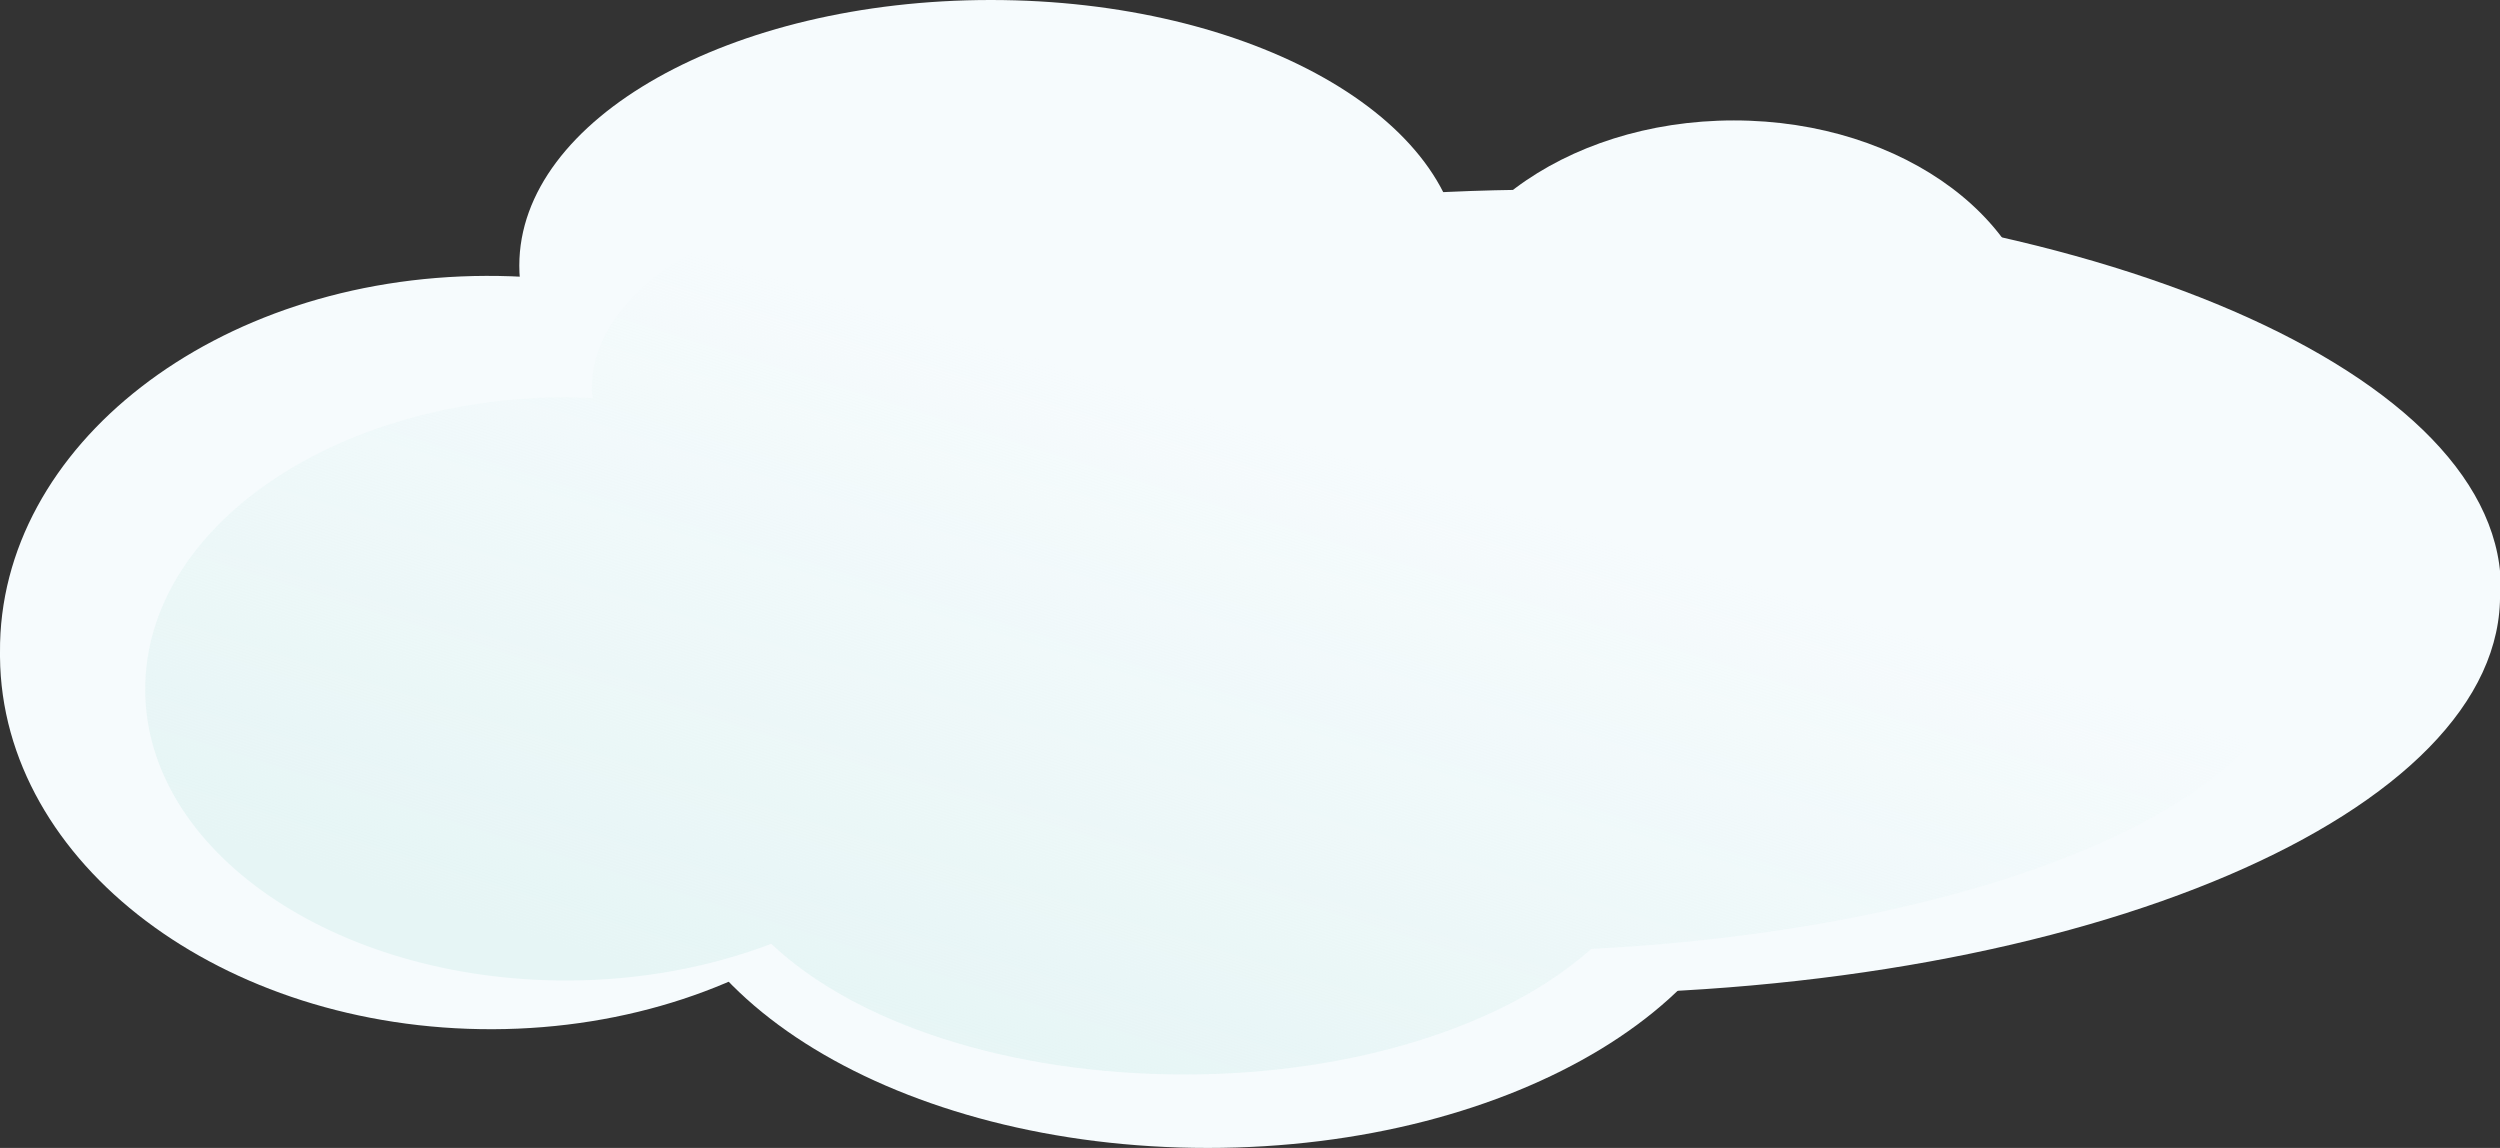 <?xml version="1.0" encoding="utf-8"?>
<!-- Generator: Adobe Illustrator 19.2.0, SVG Export Plug-In . SVG Version: 6.00 Build 0)  -->
<svg version="1.1" id="Layer_1" xmlns="http://www.w3.org/2000/svg" xmlns:xlink="http://www.w3.org/1999/xlink" x="0px" y="0px"
	 viewBox="0 0 292.7 134.4" style="enable-background:new 0 0 292.7 134.4;" xml:space="preserve">
<rect x="0" y="0" width="292.7" height="134.4" fill="#333333" stroke="none"/>
<style type="text/css">
	.st0{fill:#F6FBFD;}
	.st1{fill:url(#SVGID_1_);}
</style>
<path class="st0" d="M114.6,76.4c0.2,24.2-25.3,44-56.9,44.1S0.2,101.1,0,76.9c0-0.2,0-0.3,0-0.5c-0.2-24.2,25.3-44,56.9-44.1
	s57.4,19.4,57.6,43.6C114.6,76,114.6,76.2,114.6,76.4z"/>
<path class="st0" d="M206.5,94.8c0,21.9-29.1,39.6-65.1,39.6s-65.1-17.7-65.1-39.6s29.1-39.6,65.1-39.6S206.5,72.9,206.5,94.8z"/>
<path class="st0" d="M292.7,69.3c0.6,25.8-48.6,46.9-110,47.1S71.3,96,70.7,70.2c0-0.3,0-0.6,0-0.9c-0.6-25.8,48.6-46.9,110-47.1
	c61.3-0.2,111.5,20.5,112.1,46.2C292.7,68.7,292.7,69,292.7,69.3z"/>
<path class="st0" d="M171.1,31.1c0,17.2-24.7,31.1-55.2,31.1S60.8,48.3,60.8,31.1S85.5,0,116,0S171.1,13.9,171.1,31.1L171.1,31.1z"
	/>
<path class="st0" d="M166.9,41c0-14.8,16.1-26.9,36.1-26.9S239,26.2,239,41"/>
<linearGradient id="SVGID_1_" gradientUnits="userSpaceOnUse" x1="468.015" y1="-491.796" x2="498.435" y2="-404.115" gradientTransform="matrix(0.973 0 0 -0.881 -332.252 -304.329)">
	<stop  offset="0" style="stop-color:#E6F5F5"/>
	<stop  offset="1" style="stop-color:#E6F5F5;stop-opacity:0"/>
</linearGradient>
<path class="st1" d="M116.7,21.2c-26.2,0-47.4,10.8-47.4,24.2c0,0.4,0,0.8,0.1,1.2c-1,0-2-0.1-3.1-0.1C39,46.6,17,61.8,17,80.7
	s22.1,34.1,49.3,34.1c8.7,0,16.9-1.6,24-4.3c9.7,9.2,27.7,15.3,48.4,15.3c20.1,0,37.8-5.9,47.6-14.7c46.6-2.4,82.5-17.6,82.5-36
	c0-13.8-20.2-25.8-49.9-32c-5.2-6.6-15.5-11-27.3-11c-9,0-17,2.6-22.7,6.7c-2.1,0-4.3,0.1-6.3,0.2C157,28.8,138.6,21.2,116.7,21.2
	L116.7,21.2z"/>
</svg>
